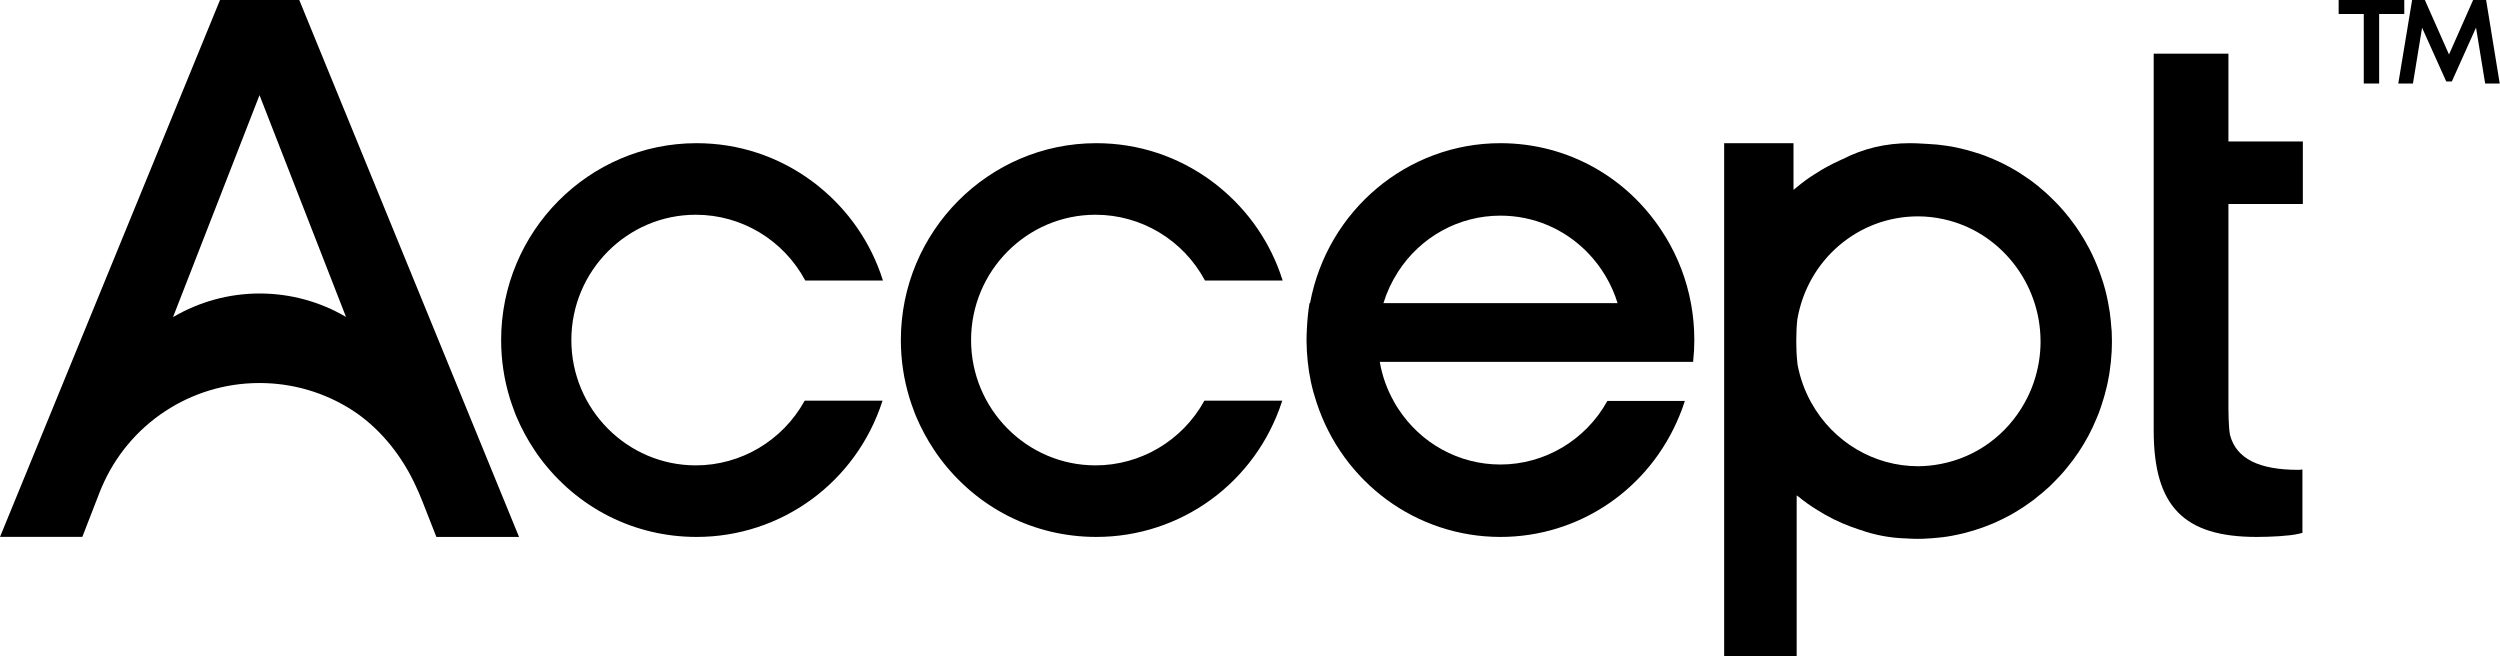 <svg width="419" height="110" viewBox="0 0 419 110" fill="none" xmlns="http://www.w3.org/2000/svg">
<path d="M402.956 0H391.957V2.345H396.168V13.998H398.745V2.345H402.956V0Z" fill="black"/>
<path d="M416.728 0.333L416.672 0H414.495L410.454 9.132L406.448 0.092L406.406 0H404.271L401.983 13.814L401.955 13.998H404.41L405.94 4.647L409.891 13.432L410.002 13.658H410.927L414.982 4.626L416.491 13.864L416.512 13.998H418.953L416.728 0.333Z" fill="black"/>
<path d="M353.884 55.198C353.856 54.734 353.821 54.278 353.772 53.822C353.737 53.38 353.681 52.938 353.625 52.547C353.625 52.504 353.625 52.454 353.611 52.404C353.59 52.212 353.555 52.033 353.513 51.834C353.268 50.259 352.925 48.748 352.485 47.344C352.324 46.838 352.149 46.318 351.974 45.819C351.415 44.287 350.82 42.933 350.163 41.671C350.114 41.586 350.072 41.5 350.023 41.422C349.981 41.343 349.932 41.272 349.89 41.194C349.708 40.83 349.485 40.438 349.24 40.032C348.967 39.576 348.68 39.127 348.393 38.685C348.03 38.129 347.61 37.538 347.149 36.946C346.939 36.64 346.722 36.369 346.519 36.141C346.128 35.649 345.813 35.272 345.498 34.929C345.204 34.594 344.855 34.217 344.421 33.782C344.001 33.354 343.631 32.991 343.295 32.684C342.917 32.335 342.519 31.972 342.113 31.644C341.33 30.96 340.491 30.311 339.616 29.734C338.763 29.128 337.861 28.565 336.945 28.066C336.05 27.56 335.091 27.097 334.098 26.677C333.126 26.249 332.119 25.871 331.105 25.572C330.161 25.266 329.147 24.995 328 24.745C327.419 24.617 326.895 24.524 326.398 24.453C325.874 24.375 325.349 24.311 324.804 24.247C324.678 24.232 324.531 24.218 324.377 24.211C323.915 24.175 323.433 24.133 322.95 24.111C322.922 24.111 322.901 24.111 322.887 24.111H322.817C322.629 24.09 322.454 24.076 322.279 24.076H322.272C321.545 24.026 320.838 23.997 320.097 23.997C316.047 23.997 312.25 24.895 308.809 26.684L308.746 26.698C308.284 26.912 307.823 27.126 307.375 27.347L307.096 27.489C306.816 27.632 306.522 27.774 306.249 27.931C306.074 28.024 305.9 28.123 305.725 28.223C305.382 28.401 305.088 28.587 304.823 28.772C303.857 29.335 302.899 29.983 301.899 30.76L301.787 30.853C301.494 31.088 301.207 31.316 300.934 31.544C300.808 31.644 300.696 31.737 300.591 31.822V24.004H288.968V109.987H301.123V83.02C301.2 83.077 301.284 83.141 301.361 83.198C302.431 84.068 303.529 84.845 304.613 85.5C305.011 85.757 305.403 85.985 305.816 86.22L305.977 86.313C306.823 86.797 307.746 87.253 308.809 87.71C309.683 88.087 310.592 88.429 311.578 88.75C311.662 88.778 311.739 88.807 311.809 88.821H311.816C314.264 89.691 316.838 90.168 319.474 90.24H319.509C319.663 90.254 319.817 90.268 319.971 90.268C319.985 90.268 319.999 90.268 320.02 90.268C320.048 90.268 320.062 90.268 320.104 90.275C320.551 90.304 320.999 90.311 321.468 90.311C322.027 90.311 322.51 90.296 322.929 90.261C323.496 90.24 324.104 90.19 324.79 90.118C325.804 90.033 326.888 89.869 328.014 89.62C328.524 89.513 329.063 89.391 329.587 89.249C330.14 89.099 330.671 88.942 331.119 88.8C332.105 88.493 333.084 88.13 334.119 87.695C334.602 87.481 335.077 87.253 335.553 87.025C336.071 86.776 336.553 86.519 336.966 86.298L337.12 86.213C337.532 85.971 337.924 85.75 338.309 85.493C338.861 85.165 339.267 84.902 339.63 84.638C340.05 84.353 340.477 84.046 340.903 83.726C341.113 83.569 341.302 83.412 341.435 83.284C341.721 83.077 341.994 82.849 342.267 82.621L342.316 82.585C342.47 82.464 342.617 82.336 342.75 82.194C342.966 82.022 343.176 81.83 343.393 81.63L343.533 81.502C343.785 81.26 344.043 81.01 344.274 80.768C344.491 80.561 344.659 80.39 344.785 80.234C344.995 80.02 345.197 79.813 345.386 79.599C345.771 79.186 346.156 78.73 346.533 78.252C347.834 76.685 349.016 74.91 350.044 72.986C350.527 72.074 350.974 71.126 351.401 70.085C351.66 69.487 351.834 69.023 351.988 68.574C352.114 68.232 352.233 67.862 352.338 67.527V67.491C352.499 67.028 352.611 66.643 352.709 66.28C352.772 66.109 352.814 65.923 352.849 65.752C352.932 65.481 353.002 65.204 353.065 64.918C353.191 64.398 353.317 63.842 353.401 63.301C353.471 62.994 353.527 62.695 353.562 62.353C353.73 61.298 353.849 60.158 353.912 58.968C353.926 58.789 353.933 58.604 353.933 58.419C353.947 58.013 353.961 57.606 353.961 57.2C353.961 56.687 353.947 56.195 353.926 55.704C353.926 55.54 353.912 55.354 353.898 55.191L353.884 55.198ZM342.001 57.207C342.001 58.355 341.903 59.523 341.714 60.671C341.309 63.108 340.505 65.41 339.323 67.513C336.357 72.865 331.259 76.592 325.335 77.746C324.041 78.003 322.733 78.138 321.454 78.138C314.089 78.138 307.235 74.069 303.585 67.513C302.473 65.538 301.689 63.358 301.256 61.049C301.256 60.992 301.249 60.935 301.242 60.878C301.242 60.813 301.242 60.749 301.228 60.678C301.109 59.609 301.053 58.455 301.053 57.136C301.053 55.818 301.116 54.585 301.235 53.516C302.955 43.517 311.453 36.262 321.447 36.262C322.901 36.262 324.356 36.426 325.762 36.74C335.168 38.792 341.994 47.394 341.994 57.2L342.001 57.207Z" fill="black"/>
<path d="M279.15 39.714C273.198 29.87 262.847 23.997 251.468 23.997C235.858 23.997 222.465 35.261 219.563 50.8H219.472L219.451 50.935C219.255 52.143 219.122 53.471 219.039 54.998C218.997 55.736 218.976 56.39 218.976 57.001V57.242C218.99 58.343 219.053 59.437 219.164 60.495C219.395 62.853 219.892 65.175 220.64 67.405C225.046 80.913 237.432 89.99 251.468 89.99C264.659 89.99 276.443 82.007 281.486 69.649C281.772 68.982 282.031 68.264 282.311 67.405L282.381 67.192H269.4L269.351 67.277C265.715 73.797 258.861 77.852 251.468 77.852C244.517 77.852 238.096 74.323 234.285 68.414C234.019 68.023 233.781 67.604 233.606 67.277C232.453 65.232 231.655 63.002 231.25 60.644H283.766L283.779 60.502C283.905 59.358 283.968 58.179 283.968 57.001C283.968 54.962 283.786 52.917 283.423 50.928C282.695 46.951 281.262 43.173 279.157 39.707L279.15 39.714ZM234.278 45.602C238.082 39.678 244.51 36.142 251.468 36.142C257.014 36.142 262.211 38.35 266.113 42.363C268.414 44.742 270.142 47.654 271.107 50.807H231.865C232.418 48.996 233.229 47.249 234.278 45.609V45.602Z" fill="black"/>
<path d="M373.484 8.999H360.96V72.156C360.96 84.823 365.958 89.99 378.208 89.99C380.52 89.99 383.689 89.833 385.201 89.478L385.885 89.314V78.682L385.518 78.732C385.41 78.746 385.295 78.732 385.201 78.746C378.568 78.746 374.838 76.86 373.779 72.996C373.779 72.968 373.765 72.946 373.757 72.911C373.75 72.868 373.736 72.825 373.729 72.776C373.498 71.53 373.484 68.734 373.484 67.908V34.191H385.957V23.709H373.484V8.999Z" fill="black"/>
<path d="M50.159 0H36.874L0.092 89.763L0 89.983H13.796L16.72 82.452C16.819 82.204 16.918 81.963 17.018 81.736L17.067 81.616C21.595 71.036 31.963 64.194 43.488 64.194C49.002 64.194 54.353 65.753 58.966 68.703C63.217 71.419 66.914 75.709 69.369 80.779C69.958 81.992 70.427 83.069 70.817 84.083L73.138 89.99H86.99L50.201 0.106L50.159 0.007V0ZM58.001 53.125C53.636 50.551 48.633 49.189 43.523 49.189C38.414 49.189 33.397 50.558 28.997 53.153L43.495 15.947L57.993 53.125H58.001Z" fill="black"/>
<path d="M183.616 35.991C191.262 35.991 198.278 40.2 201.934 46.973L201.963 47.023H214.976L214.934 46.894C212.975 40.734 209.269 35.328 204.226 31.254C203.865 30.941 203.483 30.663 203.165 30.428C197.5 26.219 190.788 23.997 183.737 23.997C165.68 23.997 150.983 38.797 150.983 56.993C150.983 60.312 151.471 63.596 152.447 66.765C152.653 67.434 152.872 68.054 153.098 68.652C153.218 69.015 153.36 69.371 153.487 69.671C153.508 69.728 153.537 69.785 153.558 69.834C153.579 69.891 153.6 69.948 153.629 70.005C153.805 70.404 154.003 70.86 154.209 71.287C154.682 72.27 155.192 73.21 155.722 74.093C155.962 74.485 156.252 74.955 156.578 75.439C156.861 75.881 157.172 76.315 157.483 76.736C163.749 85.161 173.319 89.99 183.737 89.99C197.938 89.99 210.45 80.866 214.863 67.285L214.906 67.156H201.857L201.828 67.206C198.143 73.858 191.163 77.996 183.609 77.996C172.109 77.996 162.752 68.574 162.752 56.993C162.752 45.413 172.109 35.991 183.609 35.991H183.616Z" fill="black"/>
<path d="M116.623 35.991C124.269 35.991 131.285 40.2 134.941 46.973L134.97 47.023H147.983L147.941 46.894C145.982 40.734 142.276 35.328 137.233 31.254C136.872 30.941 136.49 30.663 136.172 30.428C130.507 26.219 123.795 23.997 116.743 23.997C98.687 23.997 83.99 38.797 83.99 56.993C83.99 60.312 84.478 63.596 85.454 66.765C85.659 67.434 85.879 68.054 86.105 68.652C86.225 69.015 86.367 69.371 86.494 69.671C86.515 69.728 86.543 69.785 86.565 69.834C86.586 69.891 86.607 69.948 86.642 70.027C86.826 70.447 87.017 70.874 87.215 71.287C87.689 72.27 88.198 73.21 88.729 74.093C88.969 74.485 89.259 74.955 89.585 75.439C89.868 75.881 90.179 76.315 90.49 76.736C96.756 85.161 106.325 89.99 116.743 89.99C130.945 89.99 143.457 80.866 147.87 67.285L147.912 67.156H134.863L134.835 67.206C131.15 73.858 124.17 77.996 116.616 77.996C105.116 77.996 95.759 68.574 95.759 56.993C95.759 45.413 105.116 35.991 116.616 35.991H116.623Z" fill="black"/>
</svg>
